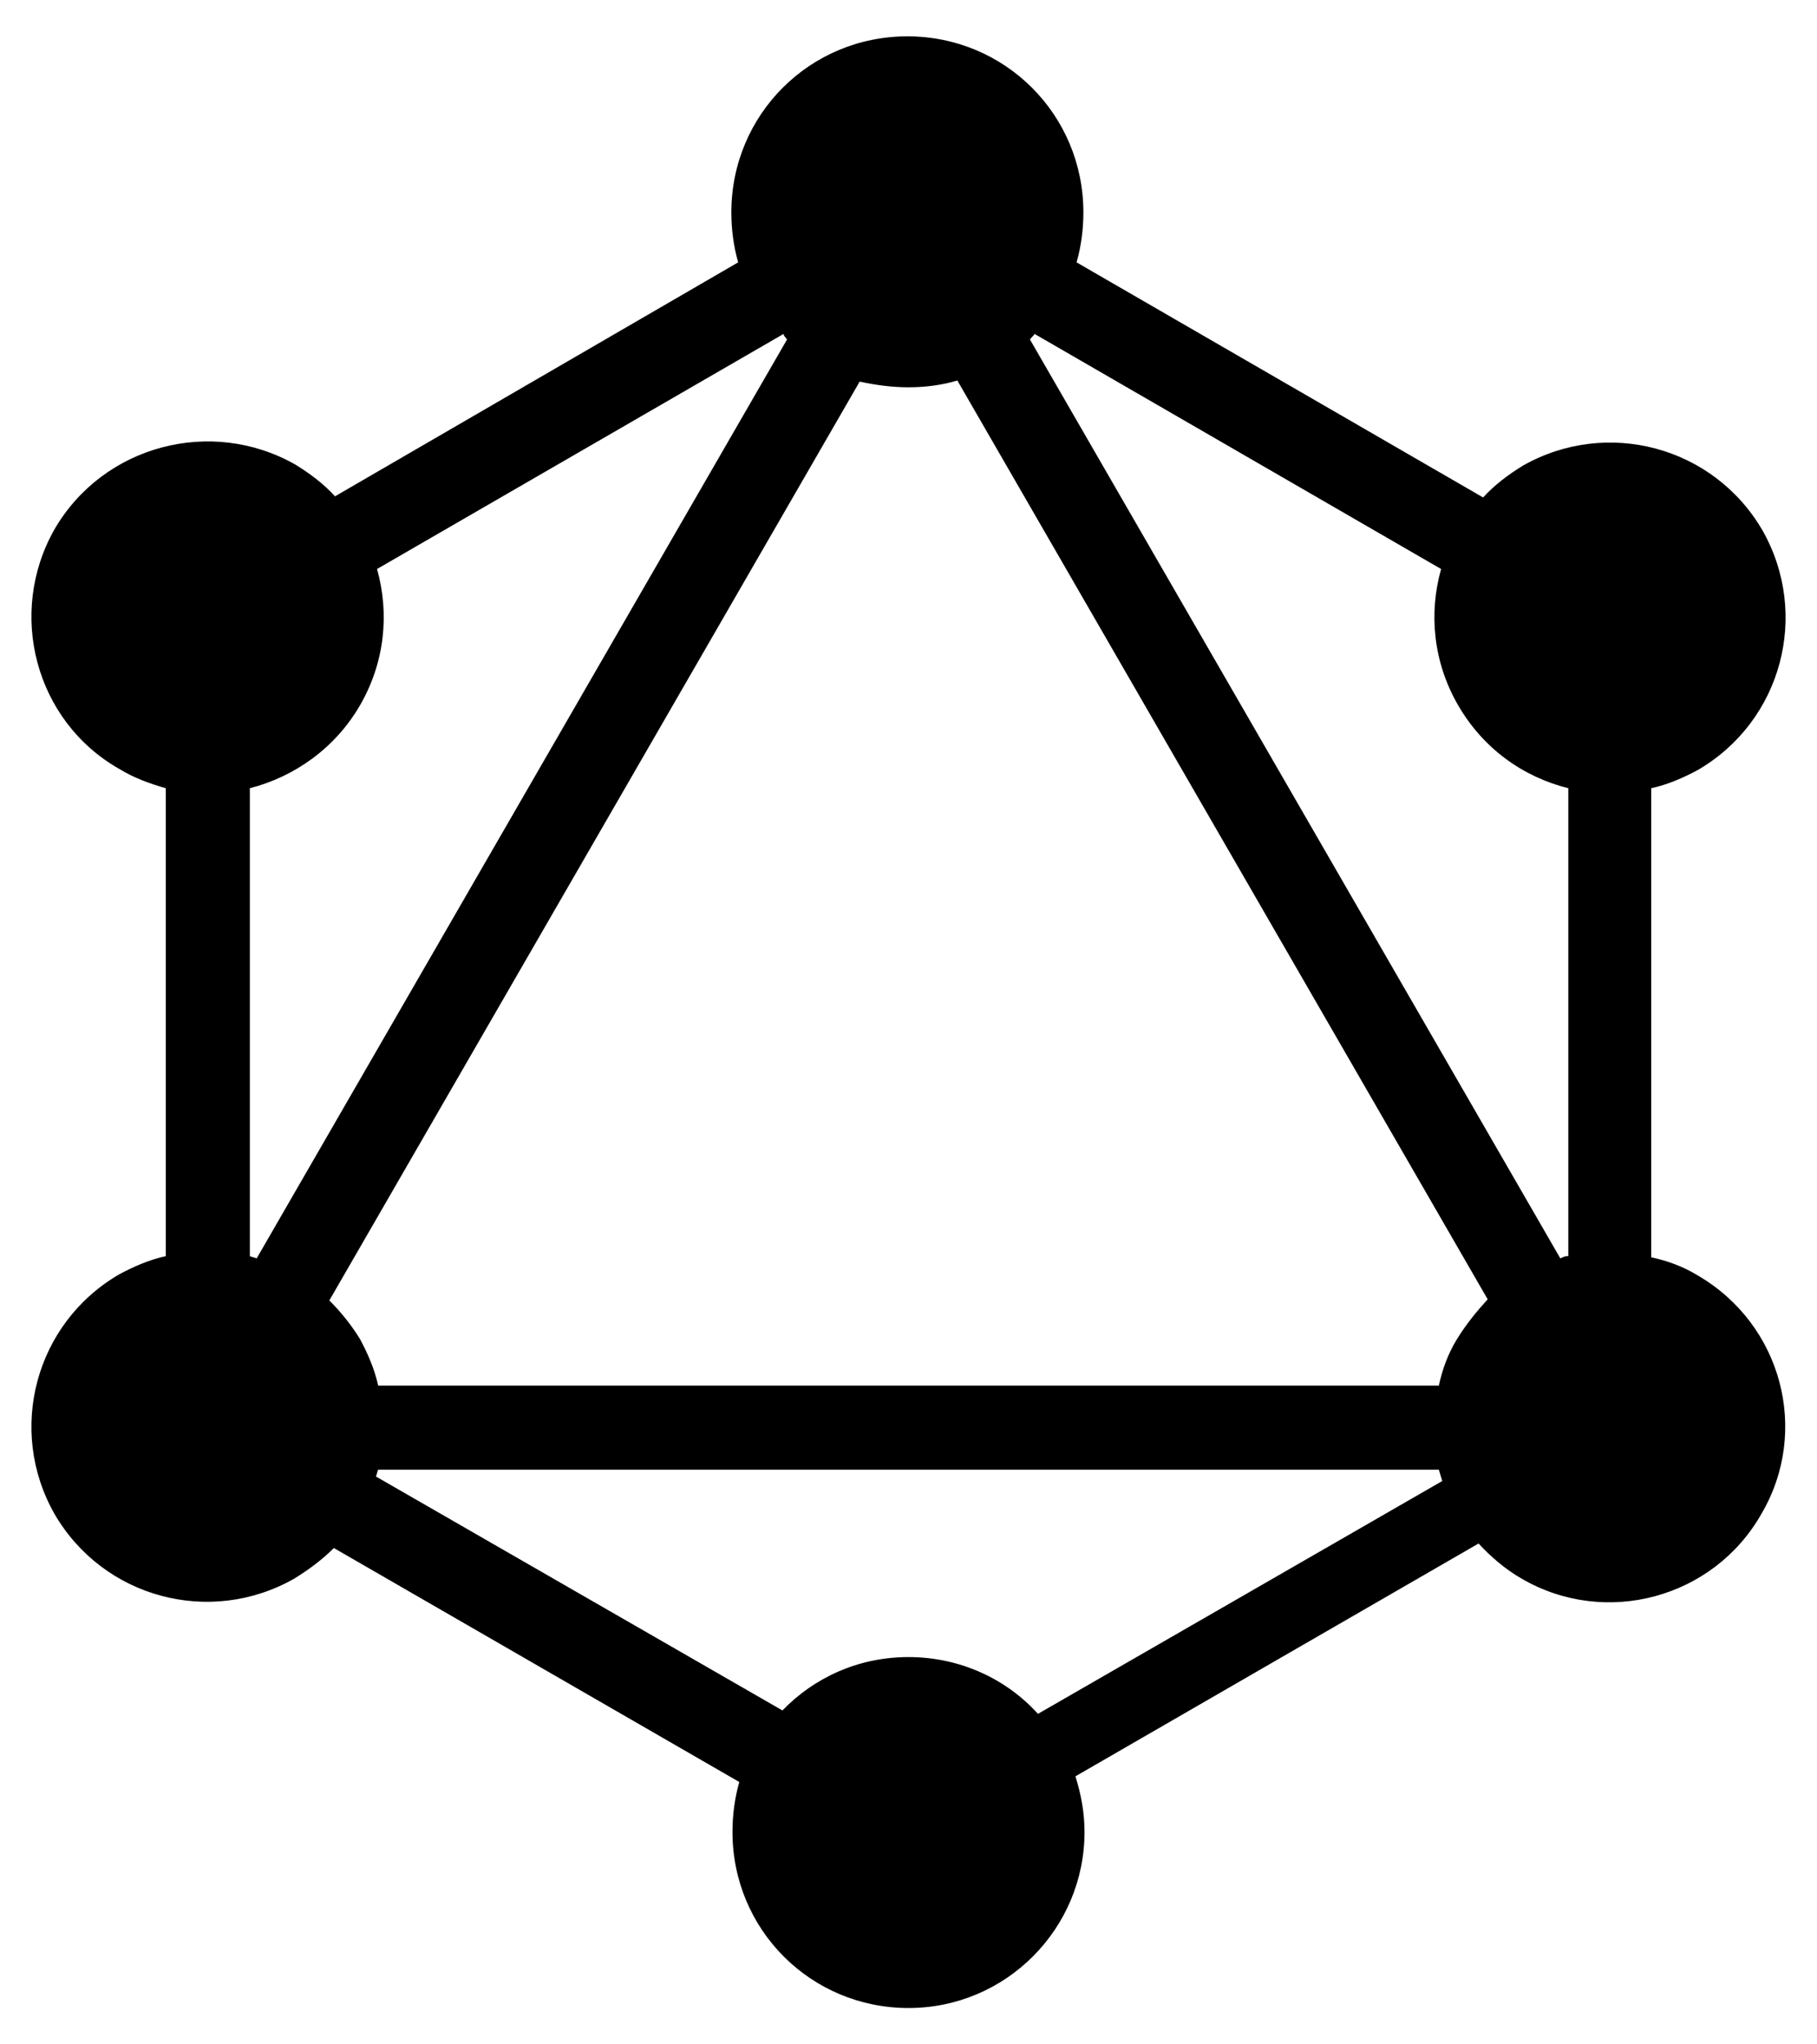 <?xml version="1.0" encoding="utf-8"?>
<!-- Generator: Adobe Illustrator 19.0.0, SVG Export Plug-In . SVG Version: 6.00 Build 0)  -->
<svg version="1.1" id="Ebene_1" xmlns="http://www.w3.org/2000/svg" xmlns:xlink="http://www.w3.org/1999/xlink" x="0px" y="0px"
	 viewBox="0 0 16 18" style="enable-background:new 0 0 16 18;" xml:space="preserve">
<style type="text/css">
	.st0{fill-rule:evenodd;clip-rule:evenodd;}
</style>
<path class="st0" d="M14.95,11.23c-0.13-0.08-0.27-0.13-0.41-0.16V6.94c0.14-0.03,0.28-0.09,0.41-0.16
	c0.74-0.43,0.99-1.37,0.57-2.11c-0.43-0.74-1.37-0.99-2.11-0.57c-0.13,0.08-0.25,0.17-0.35,0.28L9.48,2.31
	c0.04-0.14,0.06-0.29,0.06-0.44c0-0.86-0.69-1.55-1.55-1.55c-0.86,0-1.55,0.69-1.55,1.55c0,0.15,0.02,0.3,0.06,0.44L2.95,4.37
	c-0.1-0.11-0.22-0.2-0.35-0.28C1.86,3.67,0.91,3.92,0.48,4.66C0.06,5.4,0.31,6.35,1.05,6.77C1.18,6.85,1.32,6.9,1.46,6.94v4.12
	c-0.14,0.03-0.28,0.09-0.41,0.16c-0.74,0.43-0.99,1.37-0.57,2.11c0.43,0.74,1.37,0.99,2.11,0.57c0.13-0.08,0.25-0.17,0.35-0.27
	l3.57,2.06c-0.04,0.14-0.06,0.29-0.06,0.44c0,0.86,0.69,1.55,1.55,1.55c0.86,0,1.55-0.7,1.55-1.55c0-0.17-0.03-0.33-0.08-0.49
	l3.55-2.05c0.11,0.12,0.24,0.23,0.38,0.31c0.74,0.43,1.69,0.17,2.11-0.57C15.94,12.6,15.69,11.66,14.95,11.23z M2.26,11.08
	c-0.02-0.01-0.04-0.01-0.06-0.02V6.94c0.39-0.1,0.75-0.35,0.97-0.73c0.22-0.38,0.26-0.81,0.15-1.2l3.58-2.07
	C6.9,2.96,6.92,2.97,6.93,2.99L2.26,11.08z M9.14,15.09c-0.28-0.31-0.69-0.5-1.14-0.5c-0.44,0-0.83,0.18-1.11,0.47L3.31,13
	c0.01-0.02,0.01-0.04,0.02-0.06h9.34c0.01,0.03,0.02,0.07,0.03,0.1L9.14,15.09z M12.83,11.79c-0.08,0.13-0.13,0.27-0.16,0.41H3.33
	c-0.03-0.14-0.09-0.28-0.16-0.41C3.09,11.66,3,11.55,2.9,11.45l4.67-8.09C7.71,3.39,7.85,3.41,8,3.41c0.15,0,0.3-0.02,0.43-0.06
	l4.67,8.09C13,11.55,12.91,11.66,12.83,11.79z M13.8,11.06c-0.02,0-0.04,0.01-0.06,0.02L9.07,2.99C9.08,2.97,9.1,2.96,9.11,2.94
	l3.58,2.07c-0.11,0.39-0.07,0.82,0.15,1.2c0.22,0.38,0.57,0.63,0.97,0.73V11.06z"/>
</svg>
